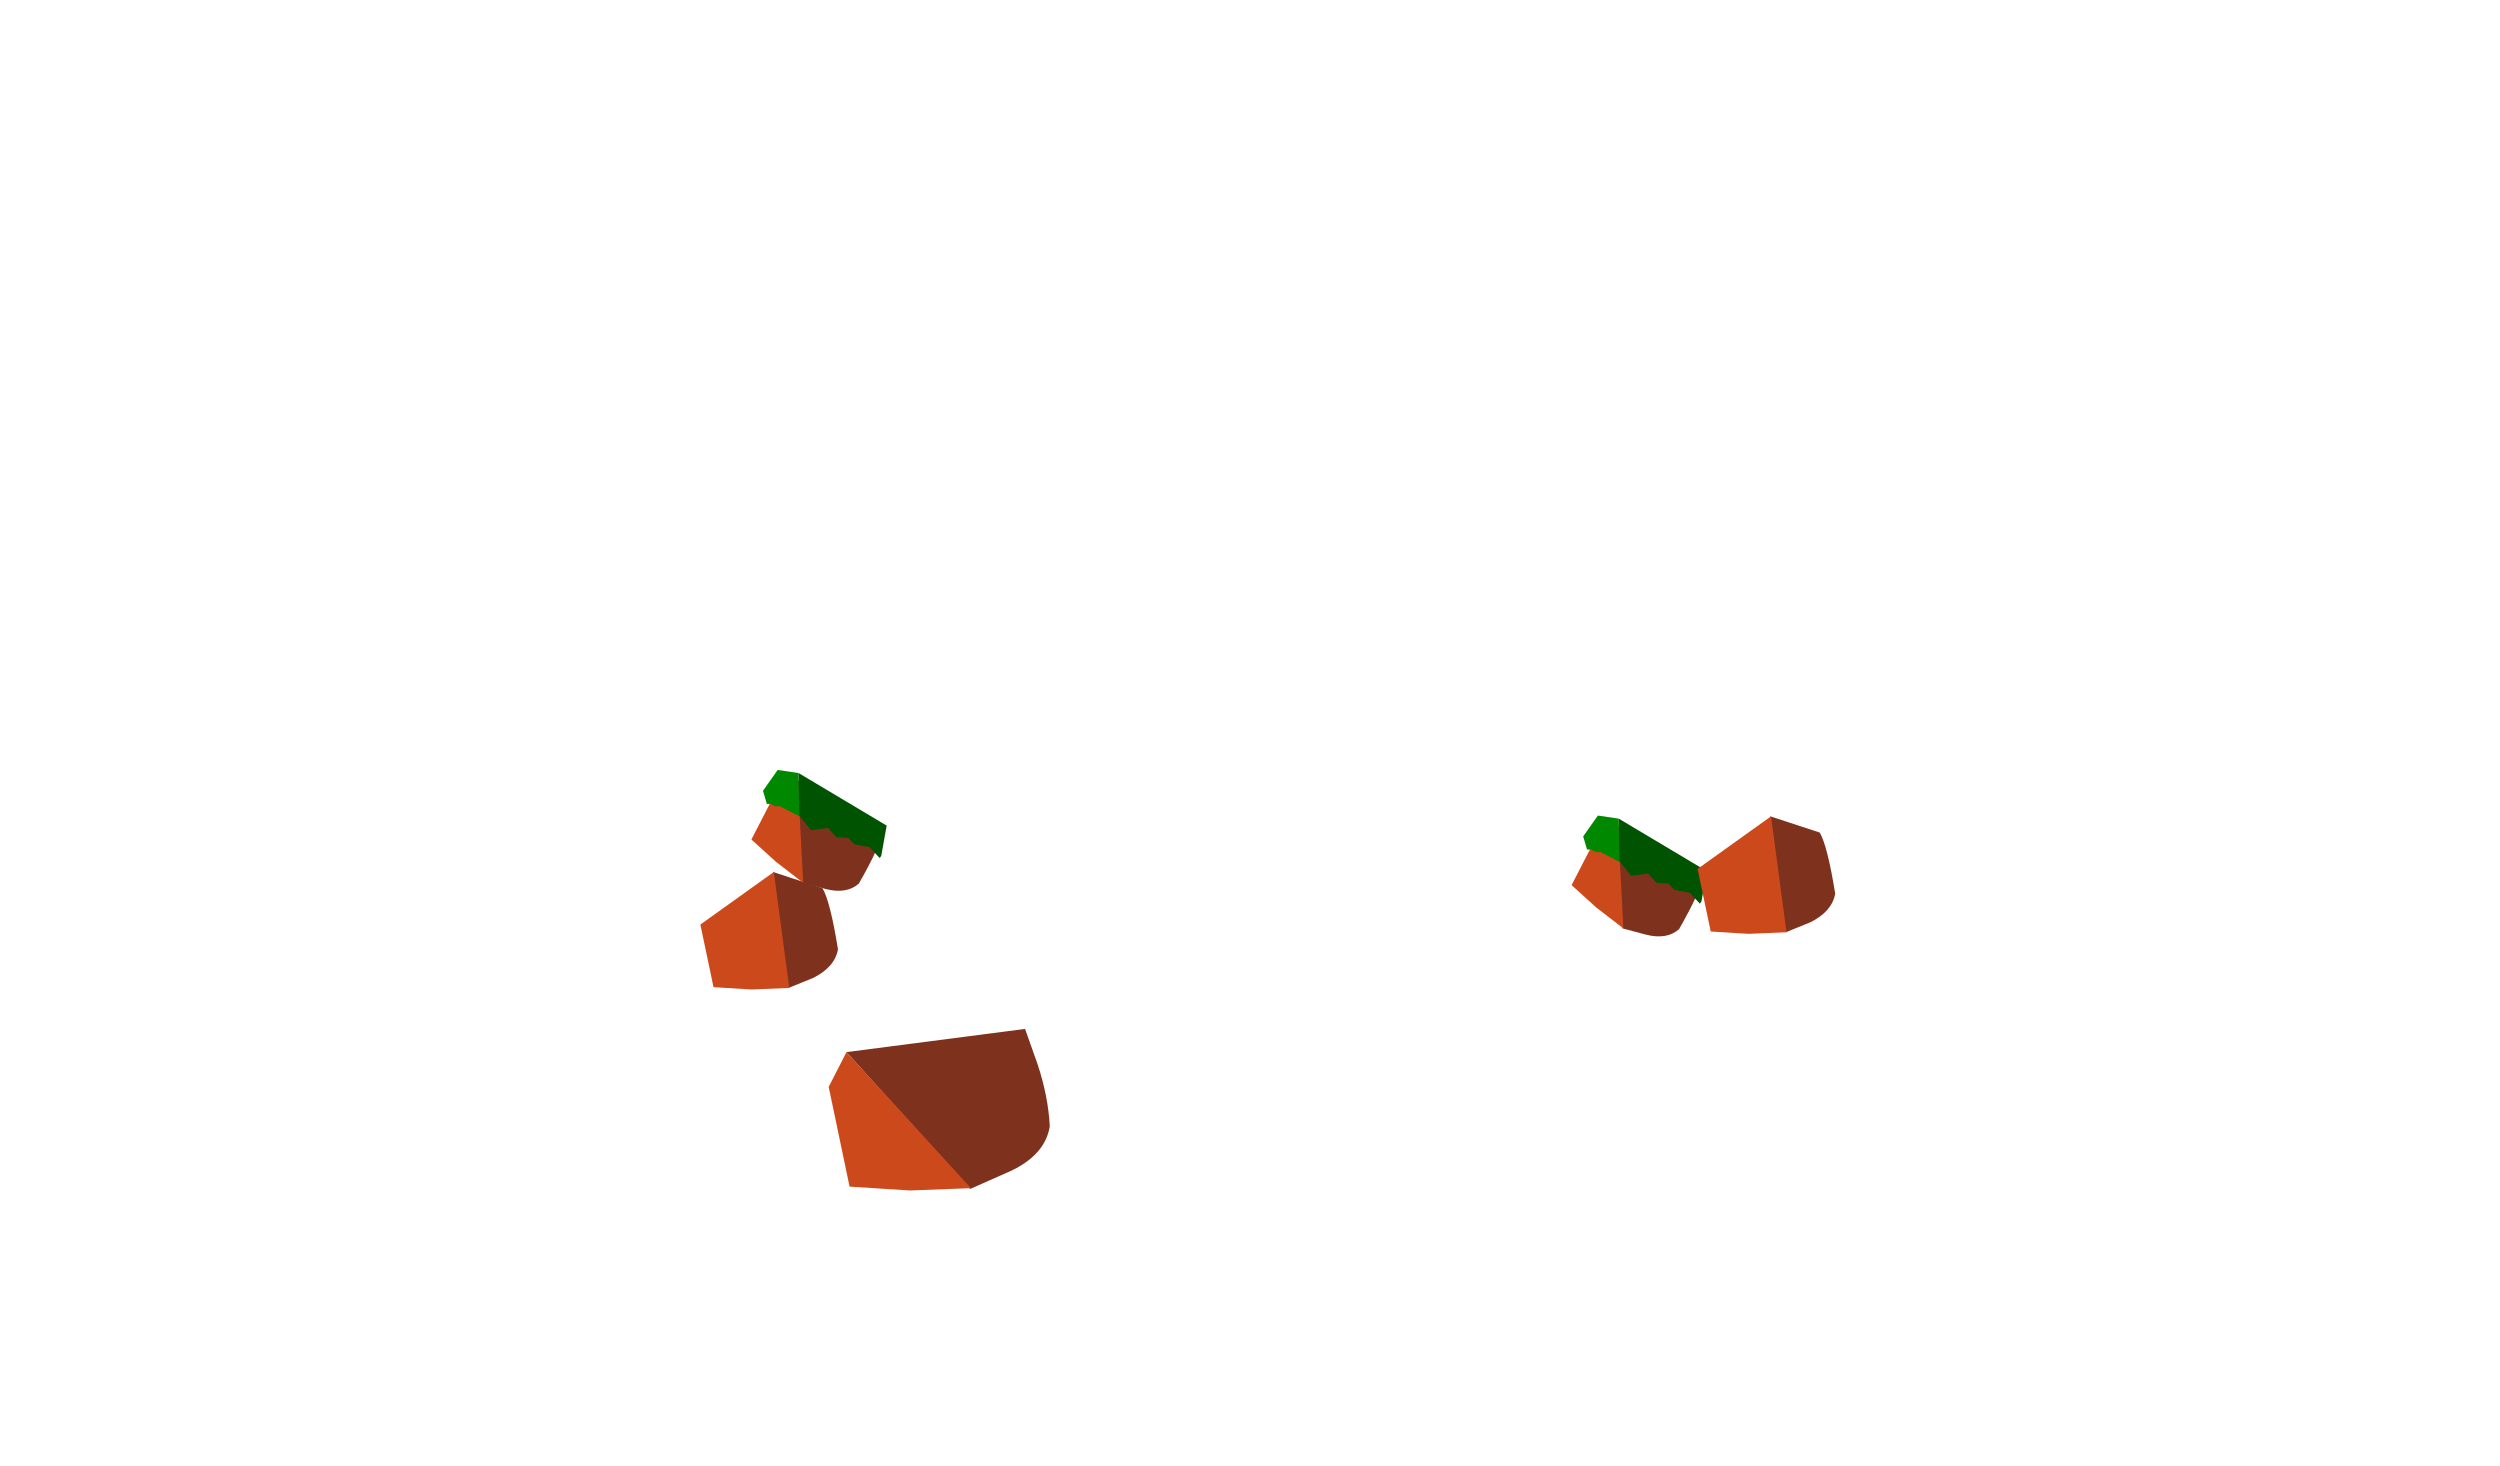 <?xml version="1.0" encoding="UTF-8" standalone="no"?>
<svg xmlns:xlink="http://www.w3.org/1999/xlink" height="94.85px" width="161.7px" xmlns="http://www.w3.org/2000/svg">
  <g transform="matrix(1.0, 0.0, 0.0, 1.0, 48.5, 82.3)">
    <use data-characterId="288" height="10.45" transform="matrix(1.0, 0.0, 0.0, 1.0, 5.1, -15.75)" width="14.3" xlink:href="#shape0"/>
    <use data-characterId="289" height="7.6" transform="matrix(1.0, 0.0, 0.0, 1.0, -3.2, -25.9)" width="8.9" xlink:href="#shape1"/>
    <use data-characterId="290" height="7.8" transform="matrix(1.0, 0.0, 0.0, 1.0, 0.1, -32.5)" width="8.75" xlink:href="#shape2"/>
    <use data-characterId="290" height="7.8" transform="matrix(1.0, 0.0, 0.0, 1.0, 53.15, -29.55)" width="8.75" xlink:href="#shape2"/>
    <use data-characterId="289" height="7.6" transform="matrix(1.0, 0.0, 0.0, 1.0, 61.3, -29.5)" width="8.9" xlink:href="#shape1"/>
  </g>
  <defs>
    <g id="shape0" transform="matrix(1.0, 0.0, 0.0, 1.0, 0.0, 0.0)">
      <path d="M1.15 1.5 L12.7 0.0 13.5 2.25 Q14.2 4.35 14.3 6.3 14.0 8.15 11.75 9.2 L9.15 10.35 1.15 1.5" fill="#7e321e" fill-rule="evenodd" stroke="none"/>
      <path d="M1.15 1.5 L9.2 10.3 5.25 10.45 1.35 10.2 0.0 3.75 1.15 1.5" fill="#cc491c" fill-rule="evenodd" stroke="none"/>
    </g>
    <g id="shape1" transform="matrix(1.0, 0.0, 0.0, 1.0, 0.0, 0.0)">
      <path d="M4.7 0.0 L7.9 1.05 Q8.4 1.9 8.9 5.0 8.7 6.15 7.3 6.85 L5.7 7.5 4.7 0.0" fill="#7e321e" fill-rule="evenodd" stroke="none"/>
      <path d="M4.75 0.0 L5.75 7.5 3.3 7.6 0.85 7.45 0.0 3.4 4.75 0.0" fill="#cc491c" fill-rule="evenodd" stroke="none"/>
    </g>
    <g id="shape2" transform="matrix(1.0, 0.0, 0.0, 1.0, 0.0, 0.0)">
      <path d="M2.95 0.65 L8.45 4.05 Q8.35 4.9 6.95 7.35 6.15 8.05 4.8 7.7 L3.3 7.3 2.95 0.65" fill="#7e321e" fill-rule="evenodd" stroke="none"/>
      <path d="M3.0 0.65 L3.35 7.3 1.6 5.95 0.0 4.5 1.7 1.2 3.0 0.65" fill="#cc491c" fill-rule="evenodd" stroke="none"/>
      <path d="M1.7 0.0 L3.05 0.2 3.1 3.0 1.85 2.35 1.55 2.35 1.25 2.2 1.0 2.2 0.75 1.35 1.7 0.0" fill="#008800" fill-rule="evenodd" stroke="none"/>
      <path d="M8.4 5.55 L8.3 5.7 7.65 5.0 6.65 4.8 6.25 4.4 5.5 4.35 4.95 3.75 3.85 3.9 3.1 2.95 3.05 0.2 8.75 3.6 8.4 5.55" fill="#005300" fill-rule="evenodd" stroke="none"/>
    </g>
  </defs>
</svg>

